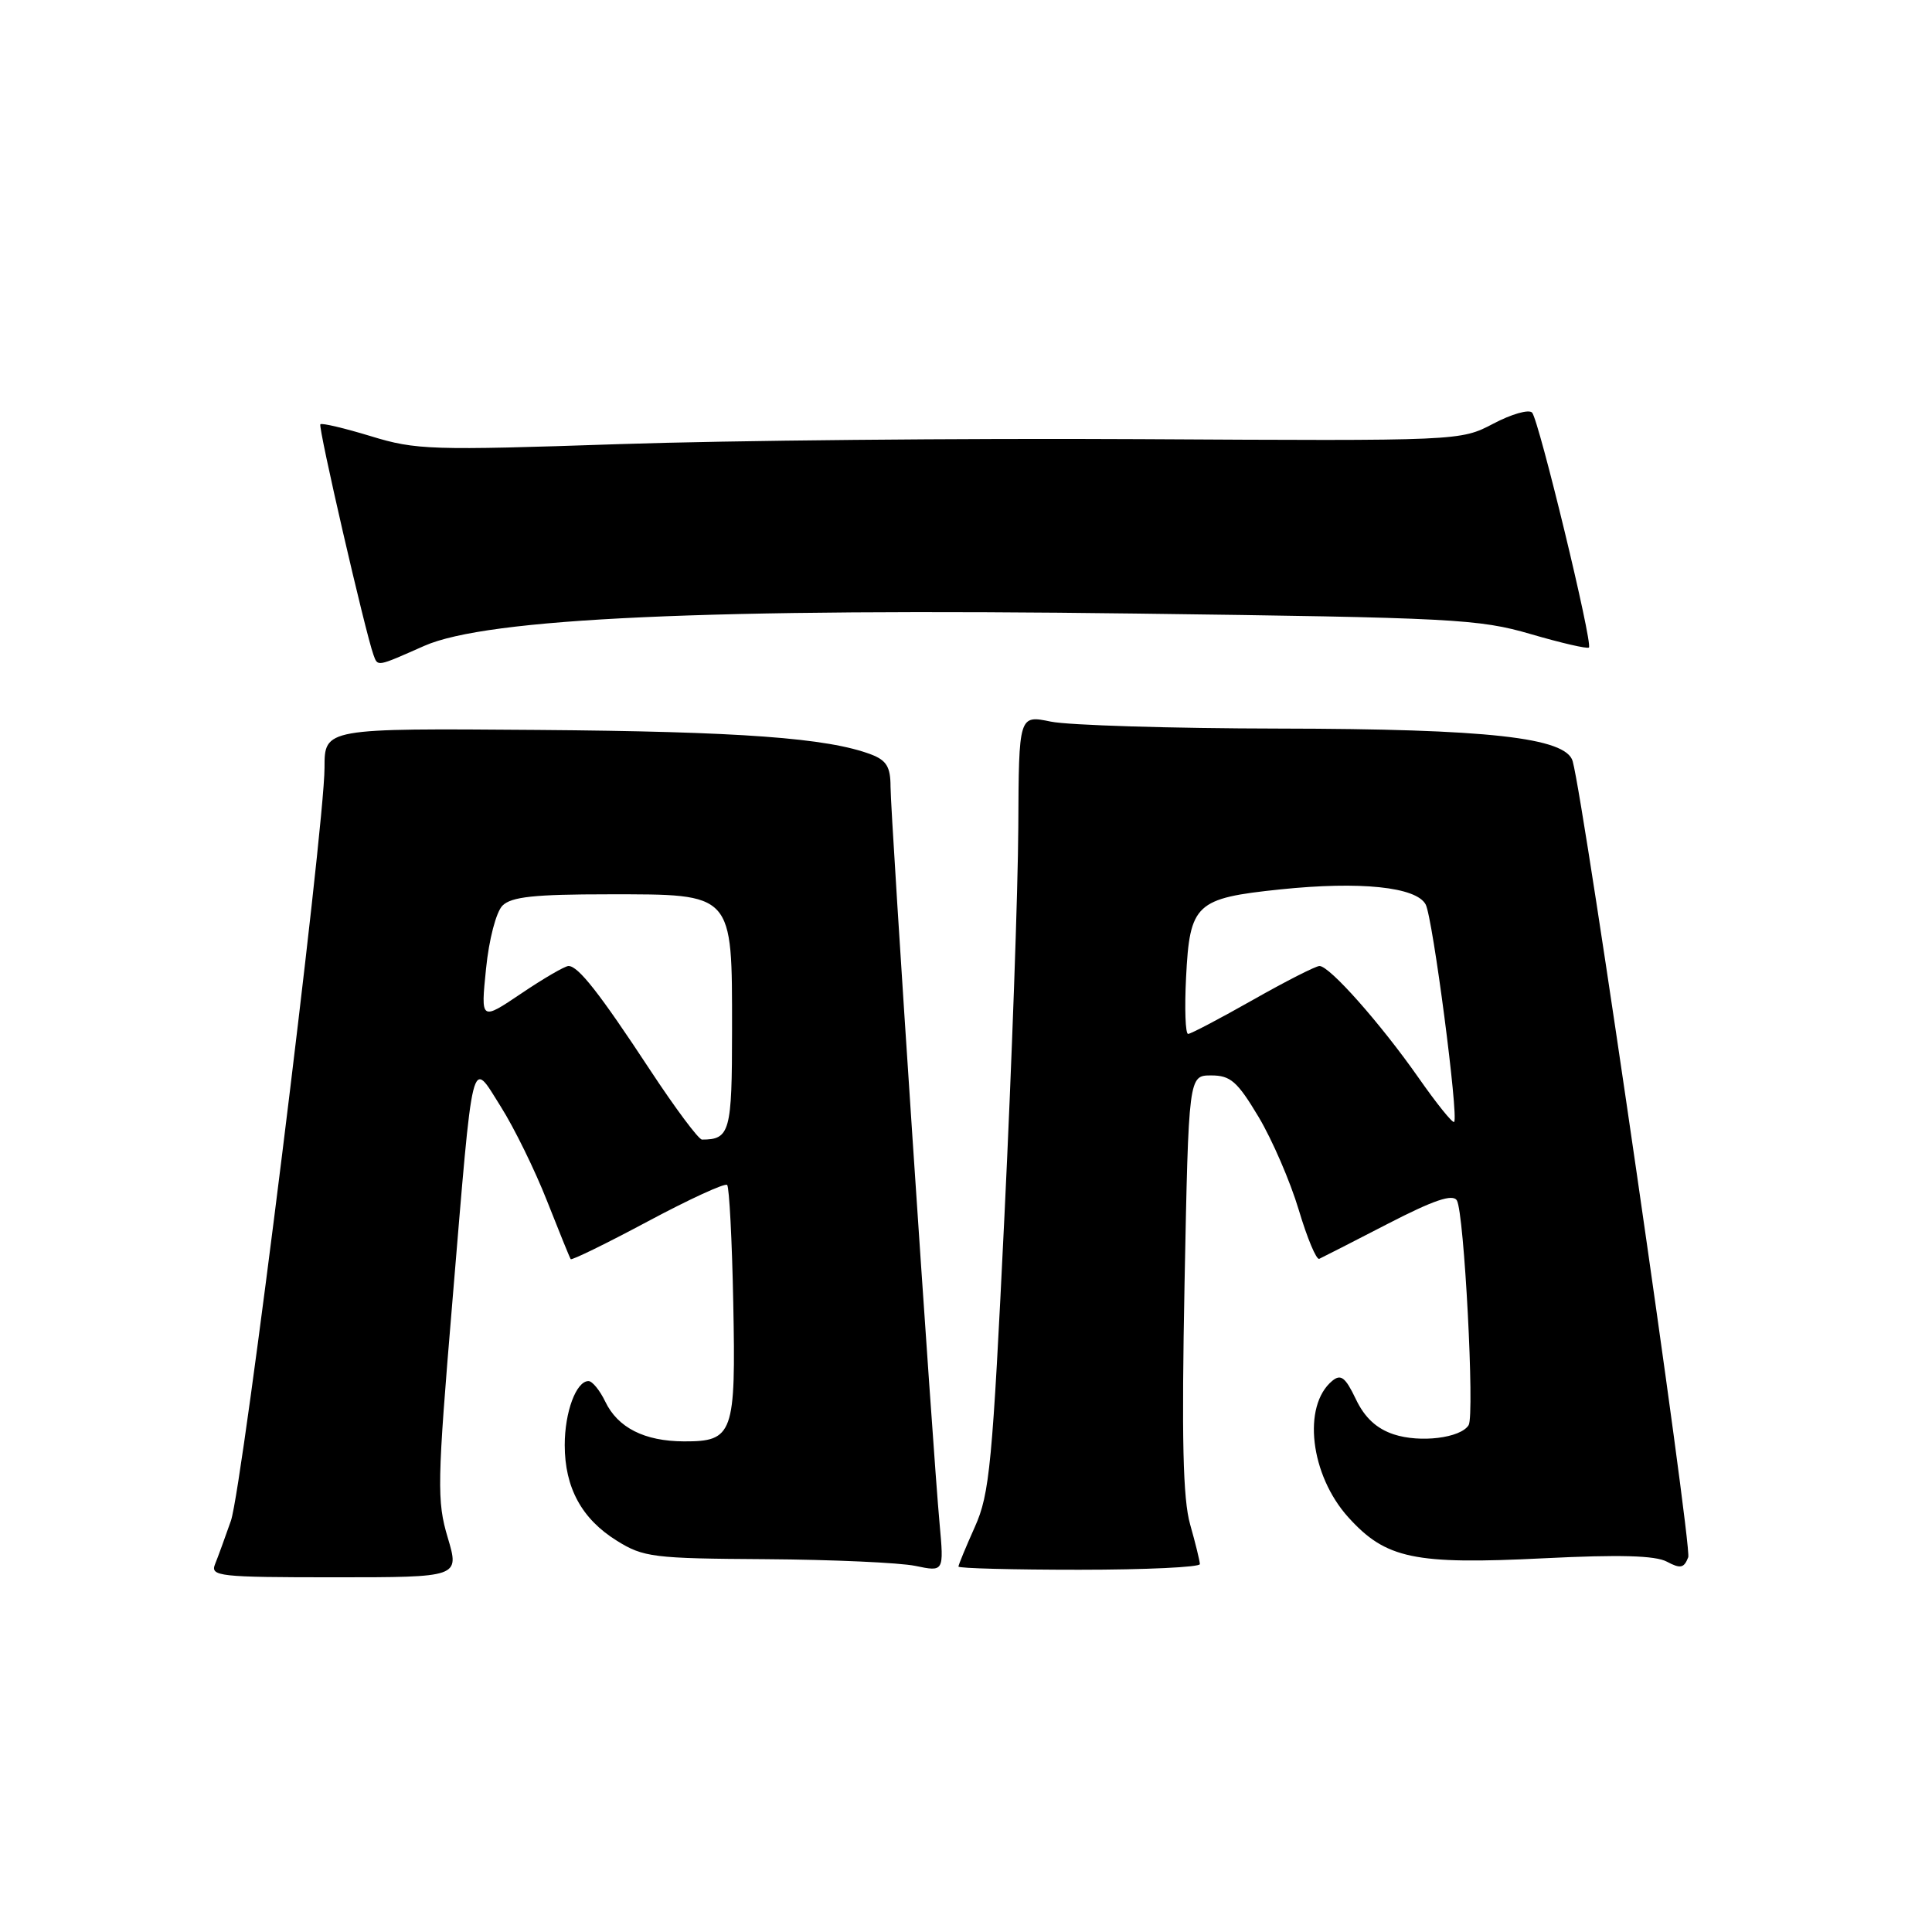 <?xml version="1.0" encoding="UTF-8" standalone="no"?>
<!DOCTYPE svg PUBLIC "-//W3C//DTD SVG 1.1//EN" "http://www.w3.org/Graphics/SVG/1.1/DTD/svg11.dtd" >
<svg xmlns="http://www.w3.org/2000/svg" xmlns:xlink="http://www.w3.org/1999/xlink" version="1.1" viewBox="0 0 256 256">
 <g >
 <path fill="currentColor"
d=" M 59.33 203.75 C 57.88 198.89 57.92 196.57 59.94 172.50 C 62.76 138.69 62.36 140.30 66.36 146.64 C 68.13 149.44 70.88 155.05 72.48 159.12 C 74.08 163.18 75.49 166.65 75.62 166.84 C 75.74 167.03 80.34 164.78 85.84 161.84 C 91.34 158.90 96.06 156.73 96.35 157.01 C 96.63 157.29 97.00 164.32 97.16 172.63 C 97.51 190.02 97.16 191.01 90.63 190.99 C 85.39 190.97 81.86 189.18 80.20 185.72 C 79.48 184.22 78.48 183.00 77.98 183.00 C 76.35 183.00 74.83 187.09 74.83 191.48 C 74.83 197.13 77.09 201.27 81.73 204.15 C 85.25 206.35 86.55 206.51 101.50 206.60 C 110.30 206.66 119.21 207.06 121.29 207.49 C 125.08 208.28 125.08 208.28 124.50 201.89 C 123.60 192.19 118.00 107.97 118.00 104.23 C 118.00 101.63 117.47 100.75 115.43 99.97 C 109.66 97.78 98.08 96.93 71.25 96.72 C 43.00 96.50 43.00 96.50 43.00 101.73 C 43.00 109.79 32.16 196.98 30.60 201.50 C 29.83 203.70 28.89 206.29 28.50 207.25 C 27.84 208.87 28.97 209.00 44.34 209.00 C 60.89 209.00 60.89 209.00 59.33 203.75 Z  M 158.99 207.25 C 158.98 206.84 158.40 204.47 157.70 202.00 C 156.74 198.62 156.56 190.66 156.96 170.00 C 157.50 142.50 157.50 142.50 160.49 142.50 C 163.05 142.50 163.95 143.29 166.77 148.00 C 168.58 151.03 170.97 156.57 172.09 160.31 C 173.21 164.06 174.43 166.98 174.81 166.80 C 175.19 166.63 179.28 164.54 183.89 162.16 C 190.00 159.01 192.49 158.17 193.04 159.06 C 194.01 160.63 195.42 187.52 194.60 188.84 C 193.54 190.55 188.17 191.21 184.68 190.06 C 182.39 189.30 180.82 187.84 179.65 185.38 C 178.27 182.49 177.67 182.03 176.53 182.97 C 172.53 186.29 173.61 195.46 178.66 201.05 C 183.63 206.55 187.39 207.34 204.56 206.48 C 214.59 205.98 219.34 206.11 220.87 206.93 C 222.67 207.89 223.14 207.79 223.70 206.34 C 224.24 204.93 209.98 106.68 208.39 100.87 C 207.53 97.73 197.18 96.58 169.50 96.54 C 155.20 96.52 141.59 96.10 139.25 95.62 C 135.00 94.74 135.00 94.74 134.93 109.62 C 134.89 117.80 134.07 140.93 133.10 161.00 C 131.50 194.08 131.14 197.95 129.17 202.33 C 127.98 204.99 127.00 207.35 127.00 207.58 C 127.00 207.81 134.20 208.00 143.00 208.00 C 151.80 208.00 159.00 207.66 158.99 207.25 Z  M 56.22 85.58 C 64.55 81.90 93.77 80.57 150.50 81.30 C 192.57 81.84 195.98 82.02 202.83 84.02 C 206.87 85.20 210.33 86.00 210.54 85.80 C 211.08 85.26 203.91 55.65 203.01 54.67 C 202.58 54.21 200.27 54.87 197.87 56.14 C 193.50 58.43 193.50 58.43 151.00 58.19 C 127.62 58.06 96.58 58.36 82.00 58.85 C 57.13 59.69 55.11 59.63 49.15 57.80 C 45.66 56.74 42.65 56.02 42.45 56.22 C 42.12 56.54 48.40 83.77 49.48 86.75 C 50.07 88.36 49.84 88.40 56.22 85.58 Z  M 86.12 141.75 C 79.43 131.58 76.62 128.00 75.33 128.00 C 74.86 128.00 72.05 129.63 69.09 131.63 C 63.70 135.26 63.70 135.26 64.40 128.38 C 64.79 124.48 65.74 120.85 66.58 120.00 C 67.75 118.83 70.79 118.50 80.62 118.50 C 97.28 118.50 97.00 118.19 97.00 136.50 C 97.00 149.98 96.72 151.00 93.02 151.00 C 92.57 151.00 89.47 146.84 86.12 141.75 Z  M 187.93 142.76 C 182.92 135.61 176.18 128.00 174.84 128.00 C 174.34 128.00 170.36 130.03 166.00 132.50 C 161.64 134.97 157.78 137.00 157.43 137.00 C 157.07 137.00 156.95 133.63 157.16 129.52 C 157.65 119.73 158.42 119.02 169.65 117.85 C 180.23 116.75 187.68 117.52 188.91 119.85 C 189.85 121.61 193.30 148.03 192.68 148.66 C 192.47 148.86 190.34 146.21 187.93 142.76 Z "/>
</g>
</svg>